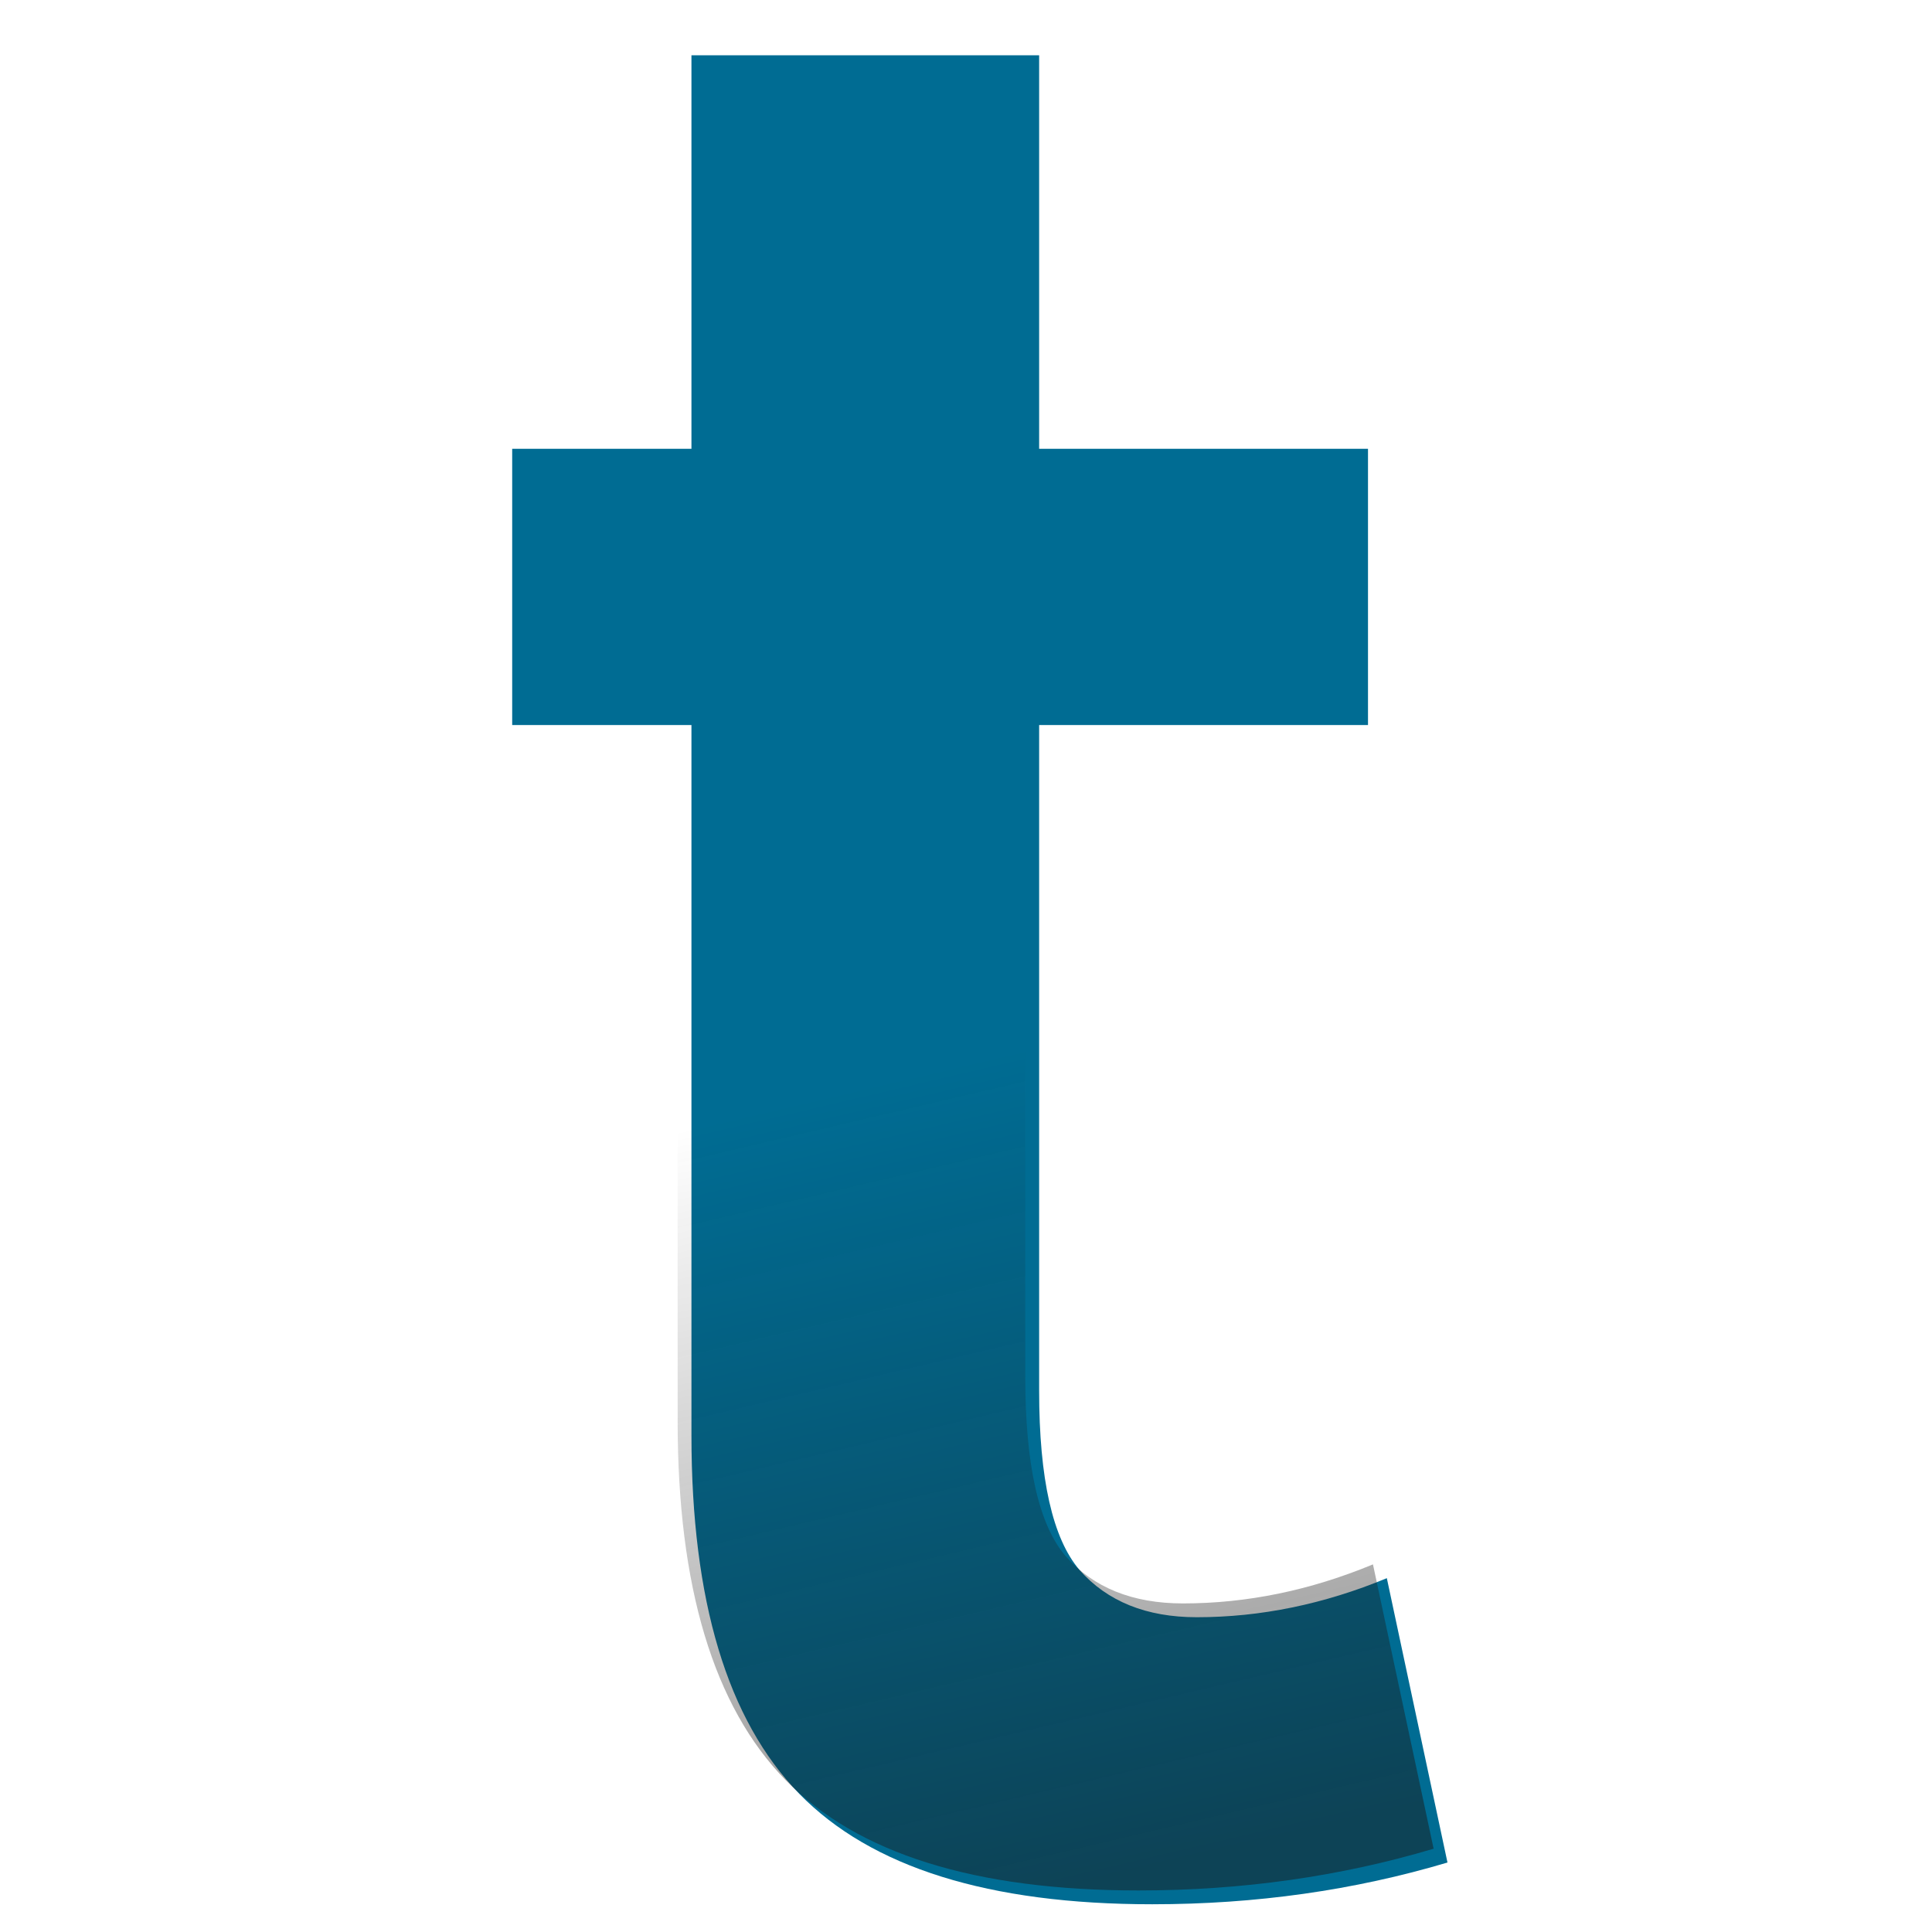 <?xml version="1.0" encoding="UTF-8" standalone="no"?>
<svg
   xmlns:dc="http://purl.org/dc/elements/1.1/"
   xmlns:cc="http://creativecommons.org/ns#"
   xmlns:rdf="http://www.w3.org/1999/02/22-rdf-syntax-ns#"
   xmlns:svg="http://www.w3.org/2000/svg"
   xmlns="http://www.w3.org/2000/svg"
   xmlns:xlink="http://www.w3.org/1999/xlink"
   xmlns:sodipodi="http://sodipodi.sourceforge.net/DTD/sodipodi-0.dtd"
   xmlns:inkscape="http://www.inkscape.org/namespaces/inkscape"
   id="svg4487"
   version="1.1"
   fill="%238C98F2"
   height="28"
   width="28"
   sodipodi:docname="favicon.svg"
   inkscape:version="0.92.2 5c3e80d, 2017-08-06">
  <defs
     id="defs7">
    <linearGradient
       inkscape:collect="always"
       id="linearGradient4514">
      <stop
         style="stop-color:#1a1a1a;stop-opacity:1;"
         offset="0"
         id="stop4510" />
      <stop
         style="stop-color:#1a1a1a;stop-opacity:0;"
         offset="1"
         id="stop4512" />
    </linearGradient>
    <linearGradient
       inkscape:collect="always"
       xlink:href="#linearGradient4514"
       id="linearGradient4516"
       x1="20.176"
       y1="26.191"
       x2="9.219"
       y2="5.7220459e-06"
       gradientUnits="userSpaceOnUse" />
    <linearGradient
       inkscape:collect="always"
       xlink:href="#linearGradient4514"
       id="linearGradient4518"
       gradientUnits="userSpaceOnUse"
       x1="20.176"
       y1="26.191"
       x2="17.451"
       y2="14.591" />
    <linearGradient
       inkscape:collect="always"
       xlink:href="#linearGradient4514"
       id="linearGradient4518-3"
       gradientUnits="userSpaceOnUse"
       x1="20.176"
       y1="26.191"
       x2="17.451"
       y2="14.591"
       gradientTransform="translate(-0.602,-0.398)" />
    <filter
       style="color-interpolation-filters:sRGB"
       inkscape:label="Drop Shadow"
       id="filter4842">
      <feFlood
         flood-opacity="0.26"
         flood-color="rgb(0,0,0)"
         result="flood"
         id="feFlood4832" />
      <feComposite
         in="flood"
         in2="SourceGraphic"
         operator="in"
         result="composite1"
         id="feComposite4834" />
      <feGaussianBlur
         in="composite1"
         stdDeviation="0.21"
         result="blur"
         id="feGaussianBlur4836" />
      <feOffset
         dx="0.2"
         dy="0.2"
         result="offset"
         id="feOffset4838" />
      <feComposite
         in="SourceGraphic"
         in2="offset"
         operator="over"
         result="composite2"
         id="feComposite4840"
         dx="3" />
    </filter>
  </defs>
  <sodipodi:namedview
     pagecolor="#ffffff"
     bordercolor="#666666"
     borderopacity="1"
     objecttolerance="10"
     gridtolerance="10"
     guidetolerance="10"
     inkscape:pageopacity="0"
     inkscape:pageshadow="2"
     inkscape:window-width="1600"
     inkscape:window-height="836"
     id="namedview5"
     showgrid="false"
     inkscape:zoom="17.61399"
     inkscape:cx="15.388502"
     inkscape:cy="15.134027"
     inkscape:window-x="0"
     inkscape:window-y="27"
     inkscape:window-maximized="1"
     inkscape:current-layer="svg4487" />
  <g
     id="g4846"
     transform="translate(0.602,0.398)">
    <path
       inkscape:connector-curvature="0"
       id="path2"
       d="M 20.176,26.395 Q 18.145,27 15.898,27 12.344,27 10.781,25.398 9.219,23.797 9.219,20.203 V 9.91 H 6.621 V 5.906 H 9.219 V 0.203 H 14.258 V 5.906 h 4.766 v 4.004 h -4.766 v 9.648 q 0,1.914 0.586,2.598 0.605,0.684 1.699,0.684 1.387,0 2.754,-0.566 z"
       style="fill:#006c93;fill-opacity:1;filter:url(#filter4842)" />
    <path
       id="rect4508-2"
       d="M 9.219,0.203 V 5.906 H 6.621 v 4.004 h 2.598 v 10.293 c 0,2.396 0.521,4.128 1.562,5.195 C 11.823,26.466 13.529,27 15.898,27 c 1.497,0 2.923,-0.202 4.277,-0.605 l -0.879,-4.121 c -0.911,0.378 -1.829,0.566 -2.754,0.566 -0.729,0 -1.296,-0.228 -1.699,-0.684 -0.391,-0.456 -0.586,-1.322 -0.586,-2.598 V 9.91 h 4.766 V 5.906 H 14.258 V 0.203 Z"
       style="opacity:0.5;fill:url(#linearGradient4518-3);fill-opacity:1;stroke:none;stroke-width:3.056;stroke-miterlimit:4;stroke-dasharray:none;stroke-dashoffset:62.117;stroke-opacity:1;paint-order:markers fill stroke"
       inkscape:connector-curvature="0" />
  </g>
</svg>
